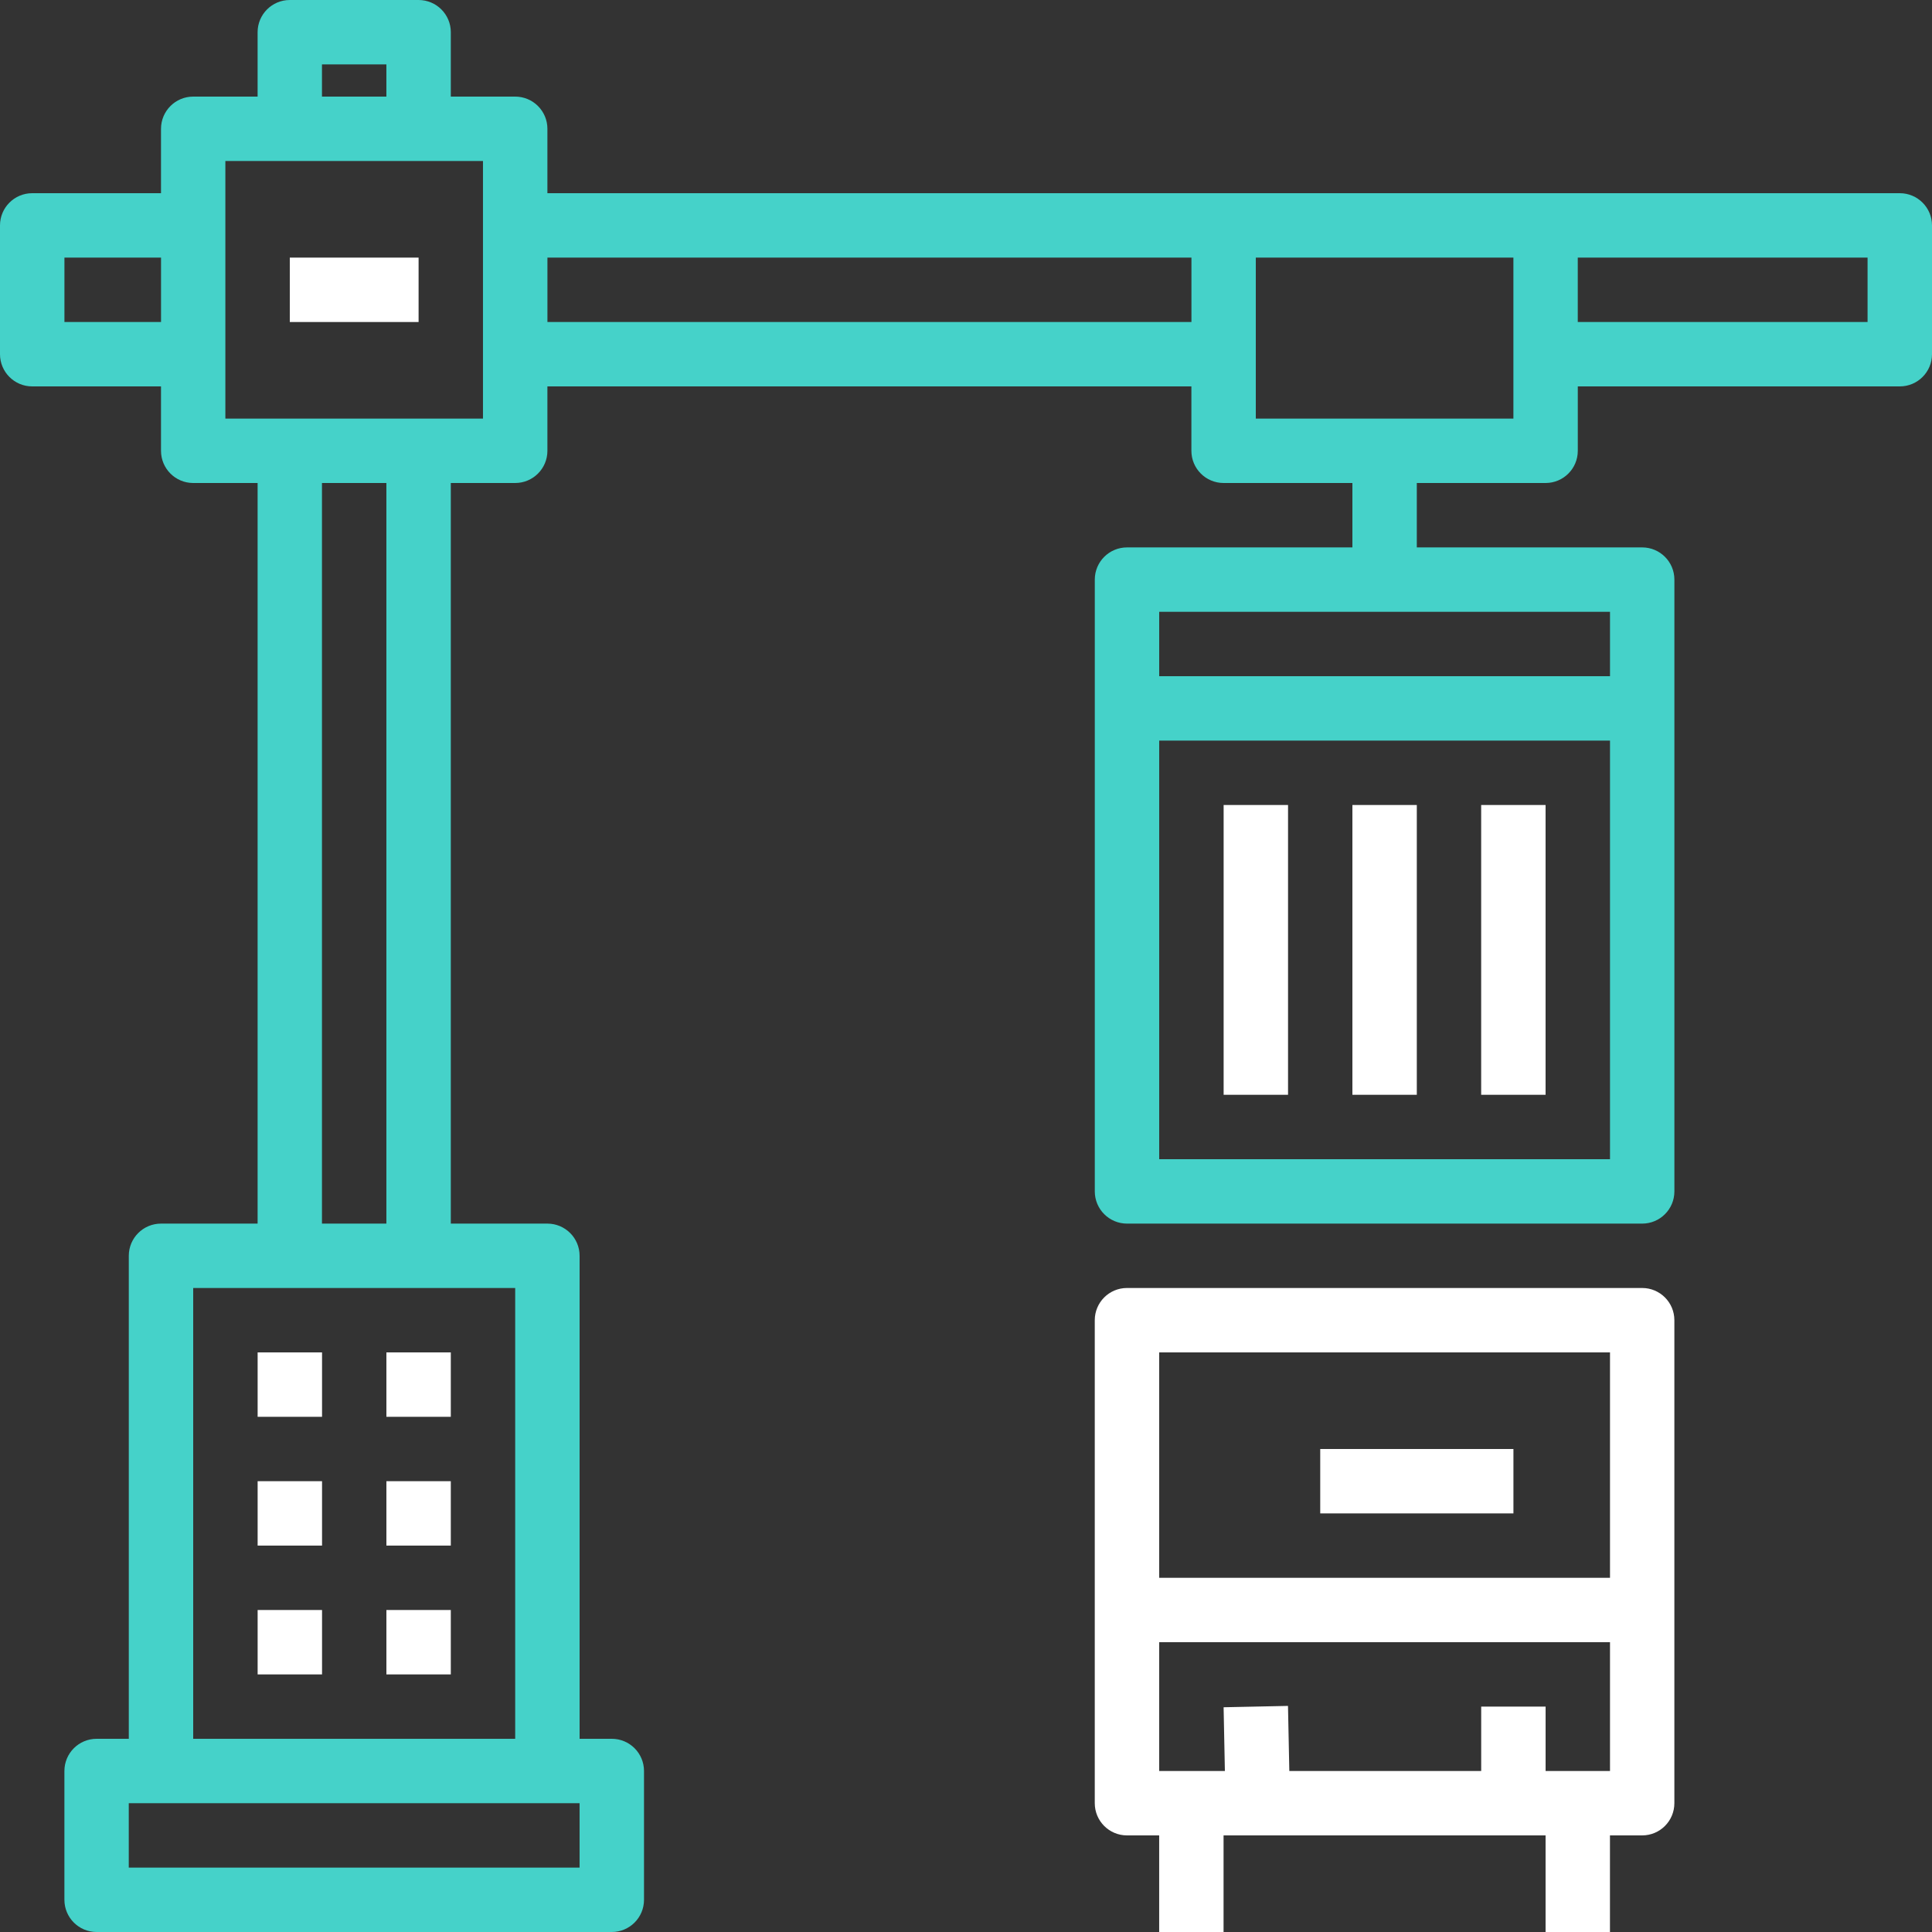 <svg width="80" height="80" viewBox="0 0 80 80" fill="none" xmlns="http://www.w3.org/2000/svg">
<rect x="0" y="0" width="80" height="80" fill="#333333" stroke="none"/>
<path fill-rule="evenodd" clip-rule="evenodd" d="M65.332 13.333H77.332V10.666H65.332V13.333ZM52 17.333H62.667V10.666H52V17.333ZM22.668 13.333H49.335V10.666H22.668V13.333ZM48 28H66.667V25.334H48V28ZM48 48H66.667V30.666H48V48ZM9.332 17.333H19.999V6.667H9.332V17.333ZM13.332 50.667H15.999V20H13.332V50.667ZM8 72H21.333V53.334H8V72ZM5.332 77.333H23.999V74.666H5.332V77.333ZM13.332 4H15.999V2.667H13.332V4ZM2.668 13.333H6.668V10.666H2.668V13.333ZM80 14.667V9.333C80 8.597 79.403 8 78.667 8H22.667V5.333C22.667 4.597 22.07 4 21.333 4H18.667V1.333C18.667 0.597 18.07 0 17.333 0H12C11.264 0 10.667 0.597 10.667 1.333V4H8C7.264 4 6.667 4.597 6.667 5.333V8H1.333C0.597 8 0 8.597 0 9.333V14.667C0 15.403 0.597 16 1.333 16H6.667V18.667C6.667 19.403 7.264 20 8 20H10.667V50.667H6.667C5.93 50.667 5.333 51.264 5.333 52V72H4C3.264 72 2.667 72.597 2.667 73.333V78.667C2.667 79.403 3.264 80 4 80H25.333C26.07 80 26.667 79.403 26.667 78.667V73.333C26.667 72.597 26.07 72 25.333 72H24V52C24 51.264 23.403 50.667 22.667 50.667H18.667V20H21.333C22.07 20 22.667 19.403 22.667 18.667V16H49.333V18.667C49.333 19.403 49.93 20 50.667 20H56V22.667H46.667C45.93 22.667 45.333 23.264 45.333 24V49.333C45.333 50.07 45.93 50.667 46.667 50.667H68C68.736 50.667 69.333 50.07 69.333 49.333V24C69.333 23.264 68.736 22.667 68 22.667H58.667V20H64C64.736 20 65.333 19.403 65.333 18.667V16H78.667C79.403 16 80 15.403 80 14.667Z" fill="#45d2c9"/>
<path fill-rule="evenodd" clip-rule="evenodd" d="M0 12H2.667V0H0V12Z" transform="translate(50.668 33.333)" fill="white"/>
<path fill-rule="evenodd" clip-rule="evenodd" d="M0 12H2.667V0H0V12Z" transform="translate(56 33.333)" fill="white"/>
<path fill-rule="evenodd" clip-rule="evenodd" d="M0 12H2.667V0H0V12Z" transform="translate(61.332 33.333)" fill="white"/>
<path fill-rule="evenodd" clip-rule="evenodd" d="M2.668 20V14.666H21.335V20H18.668V17.333H16.001V20H8.056L8.001 17.305L5.335 17.361L5.388 20H2.668ZM2.668 12H21.335V2.667H2.668V12ZM18.667 26.667H21.333V22.667H22.667C23.403 22.667 24 22.07 24 21.333V1.333C24 0.597 23.403 0 22.667 0H1.333C0.597 0 0 0.597 0 1.333V21.333C0 22.07 0.597 22.667 1.333 22.667H2.667V26.667H5.333V22.667H18.667V26.667Z" transform="translate(45.332 53.333)" fill="white"/>
<path fill-rule="evenodd" clip-rule="evenodd" d="M0 2.667H8V0H0V2.667Z" transform="translate(54.668 60)" fill="white"/>
<path fill-rule="evenodd" clip-rule="evenodd" d="M0 2.667H2.667V0H0V2.667Z" transform="translate(16 56)" fill="white"/>
<path fill-rule="evenodd" clip-rule="evenodd" d="M0 2.667H5.333V0H0V2.667Z" transform="translate(12 10.667)" fill="white"/>
<path fill-rule="evenodd" clip-rule="evenodd" d="M0 2.667H2.667V0H0V2.667Z" transform="translate(16 61.333)" fill="white"/>
<path fill-rule="evenodd" clip-rule="evenodd" d="M0 2.667H2.667V0H0V2.667Z" transform="translate(16 66.667)" fill="white"/>
<path fill-rule="evenodd" clip-rule="evenodd" d="M0 2.667H2.667V0H0V2.667Z" transform="translate(10.668 56)" fill="white"/>
<path fill-rule="evenodd" clip-rule="evenodd" d="M0 2.667H2.667V0H0V2.667Z" transform="translate(10.668 61.333)" fill="white"/>
<path fill-rule="evenodd" clip-rule="evenodd" d="M0 2.667H2.667V0H0V2.667Z" transform="translate(10.668 66.667)" fill="white"/>
</svg>
